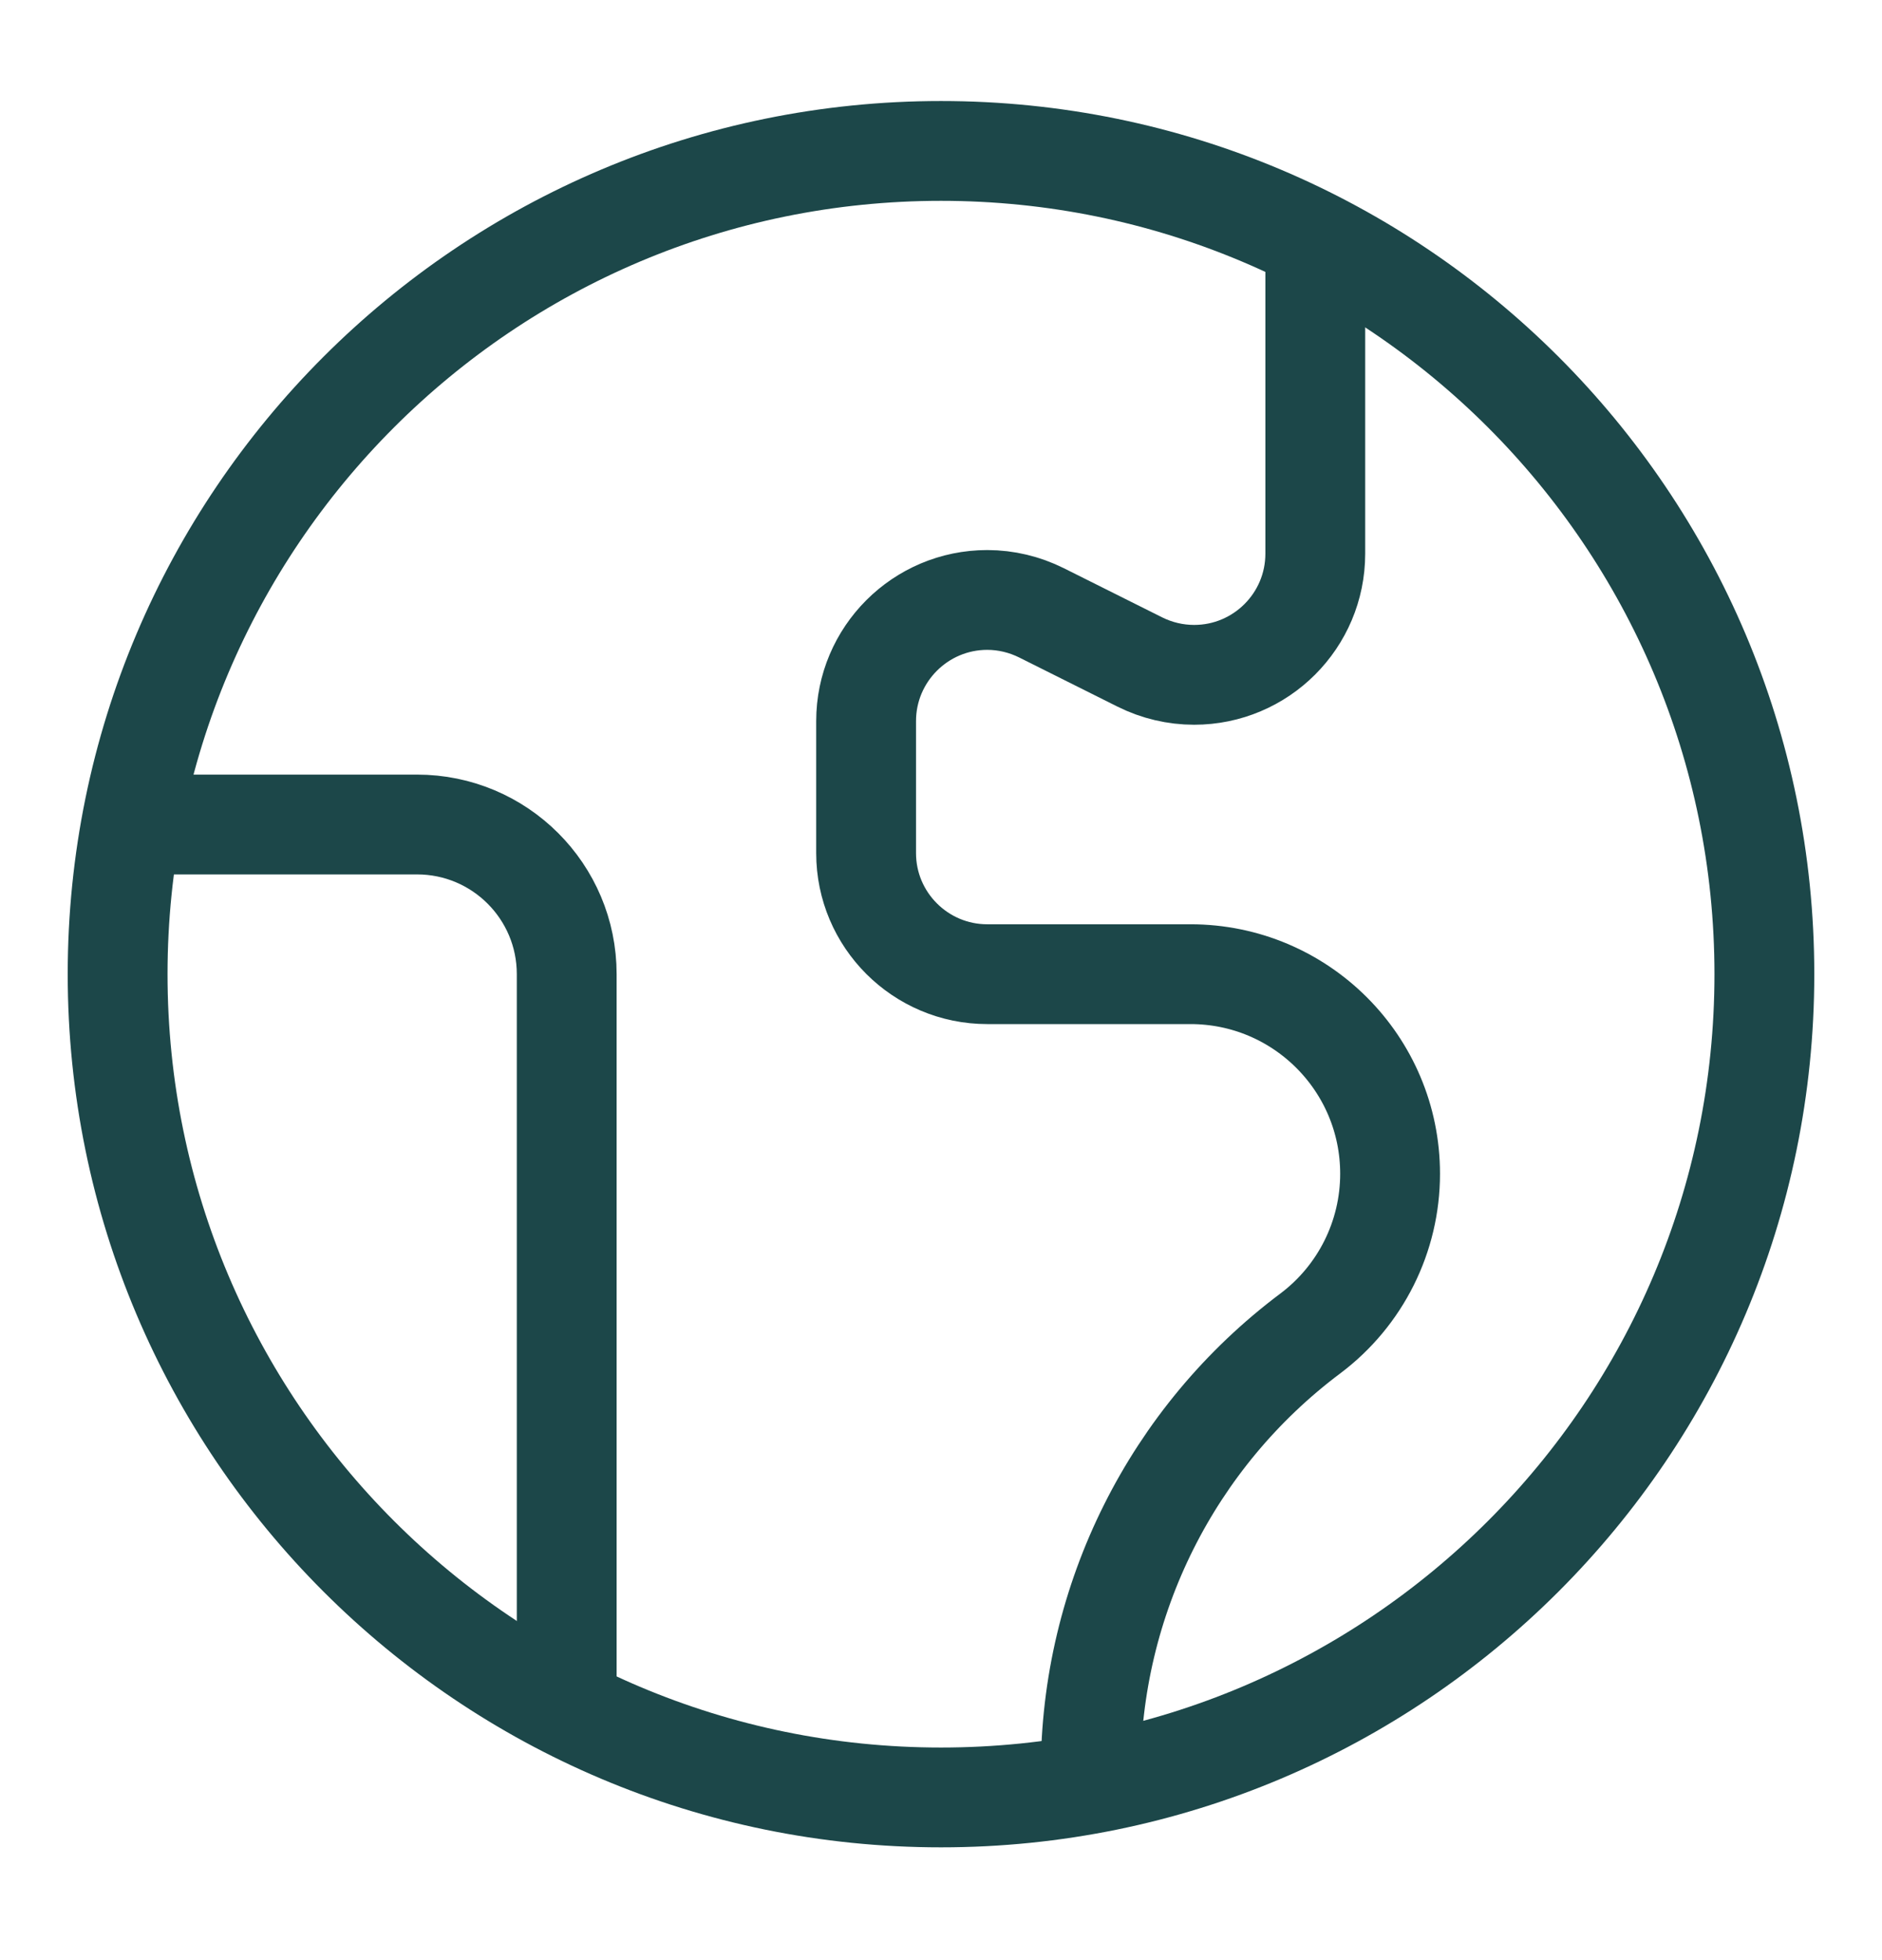 <svg width="24" height="25" viewBox="0 0 24 25" fill="none" xmlns="http://www.w3.org/2000/svg">
<path d="M7.227 21.769V12.425C7.227 11.37 6.372 10.516 5.318 10.516H1.681" stroke="#1C4749" stroke-width="1.273" stroke-linecap="round" stroke-linejoin="round"/>
<path d="M16.773 3.08V3.834V7.062C16.773 7.915 16.081 8.607 15.228 8.607C14.989 8.607 14.752 8.551 14.537 8.444L13.281 7.816C13.066 7.709 12.829 7.652 12.59 7.652C11.738 7.652 11.045 8.344 11.045 9.197V10.881C11.045 11.733 11.738 12.425 12.59 12.425H15.181C16.587 12.425 17.727 13.564 17.727 14.971C17.727 15.772 17.35 16.526 16.71 17.007C14.947 18.329 13.909 20.403 13.909 22.607V22.744" stroke="#1C4749" stroke-width="1.273" stroke-linecap="round" stroke-linejoin="round"/>
<path fill-rule="evenodd" clip-rule="evenodd" d="M22.5 12.425C22.5 18.224 17.799 22.925 12 22.925C6.201 22.925 1.5 18.224 1.5 12.425C1.5 6.626 6.201 1.925 12 1.925C17.799 1.925 22.5 6.626 22.5 12.425Z" stroke="#1C4749" stroke-width="1.273" stroke-linecap="round" stroke-linejoin="round"/>
</svg>
